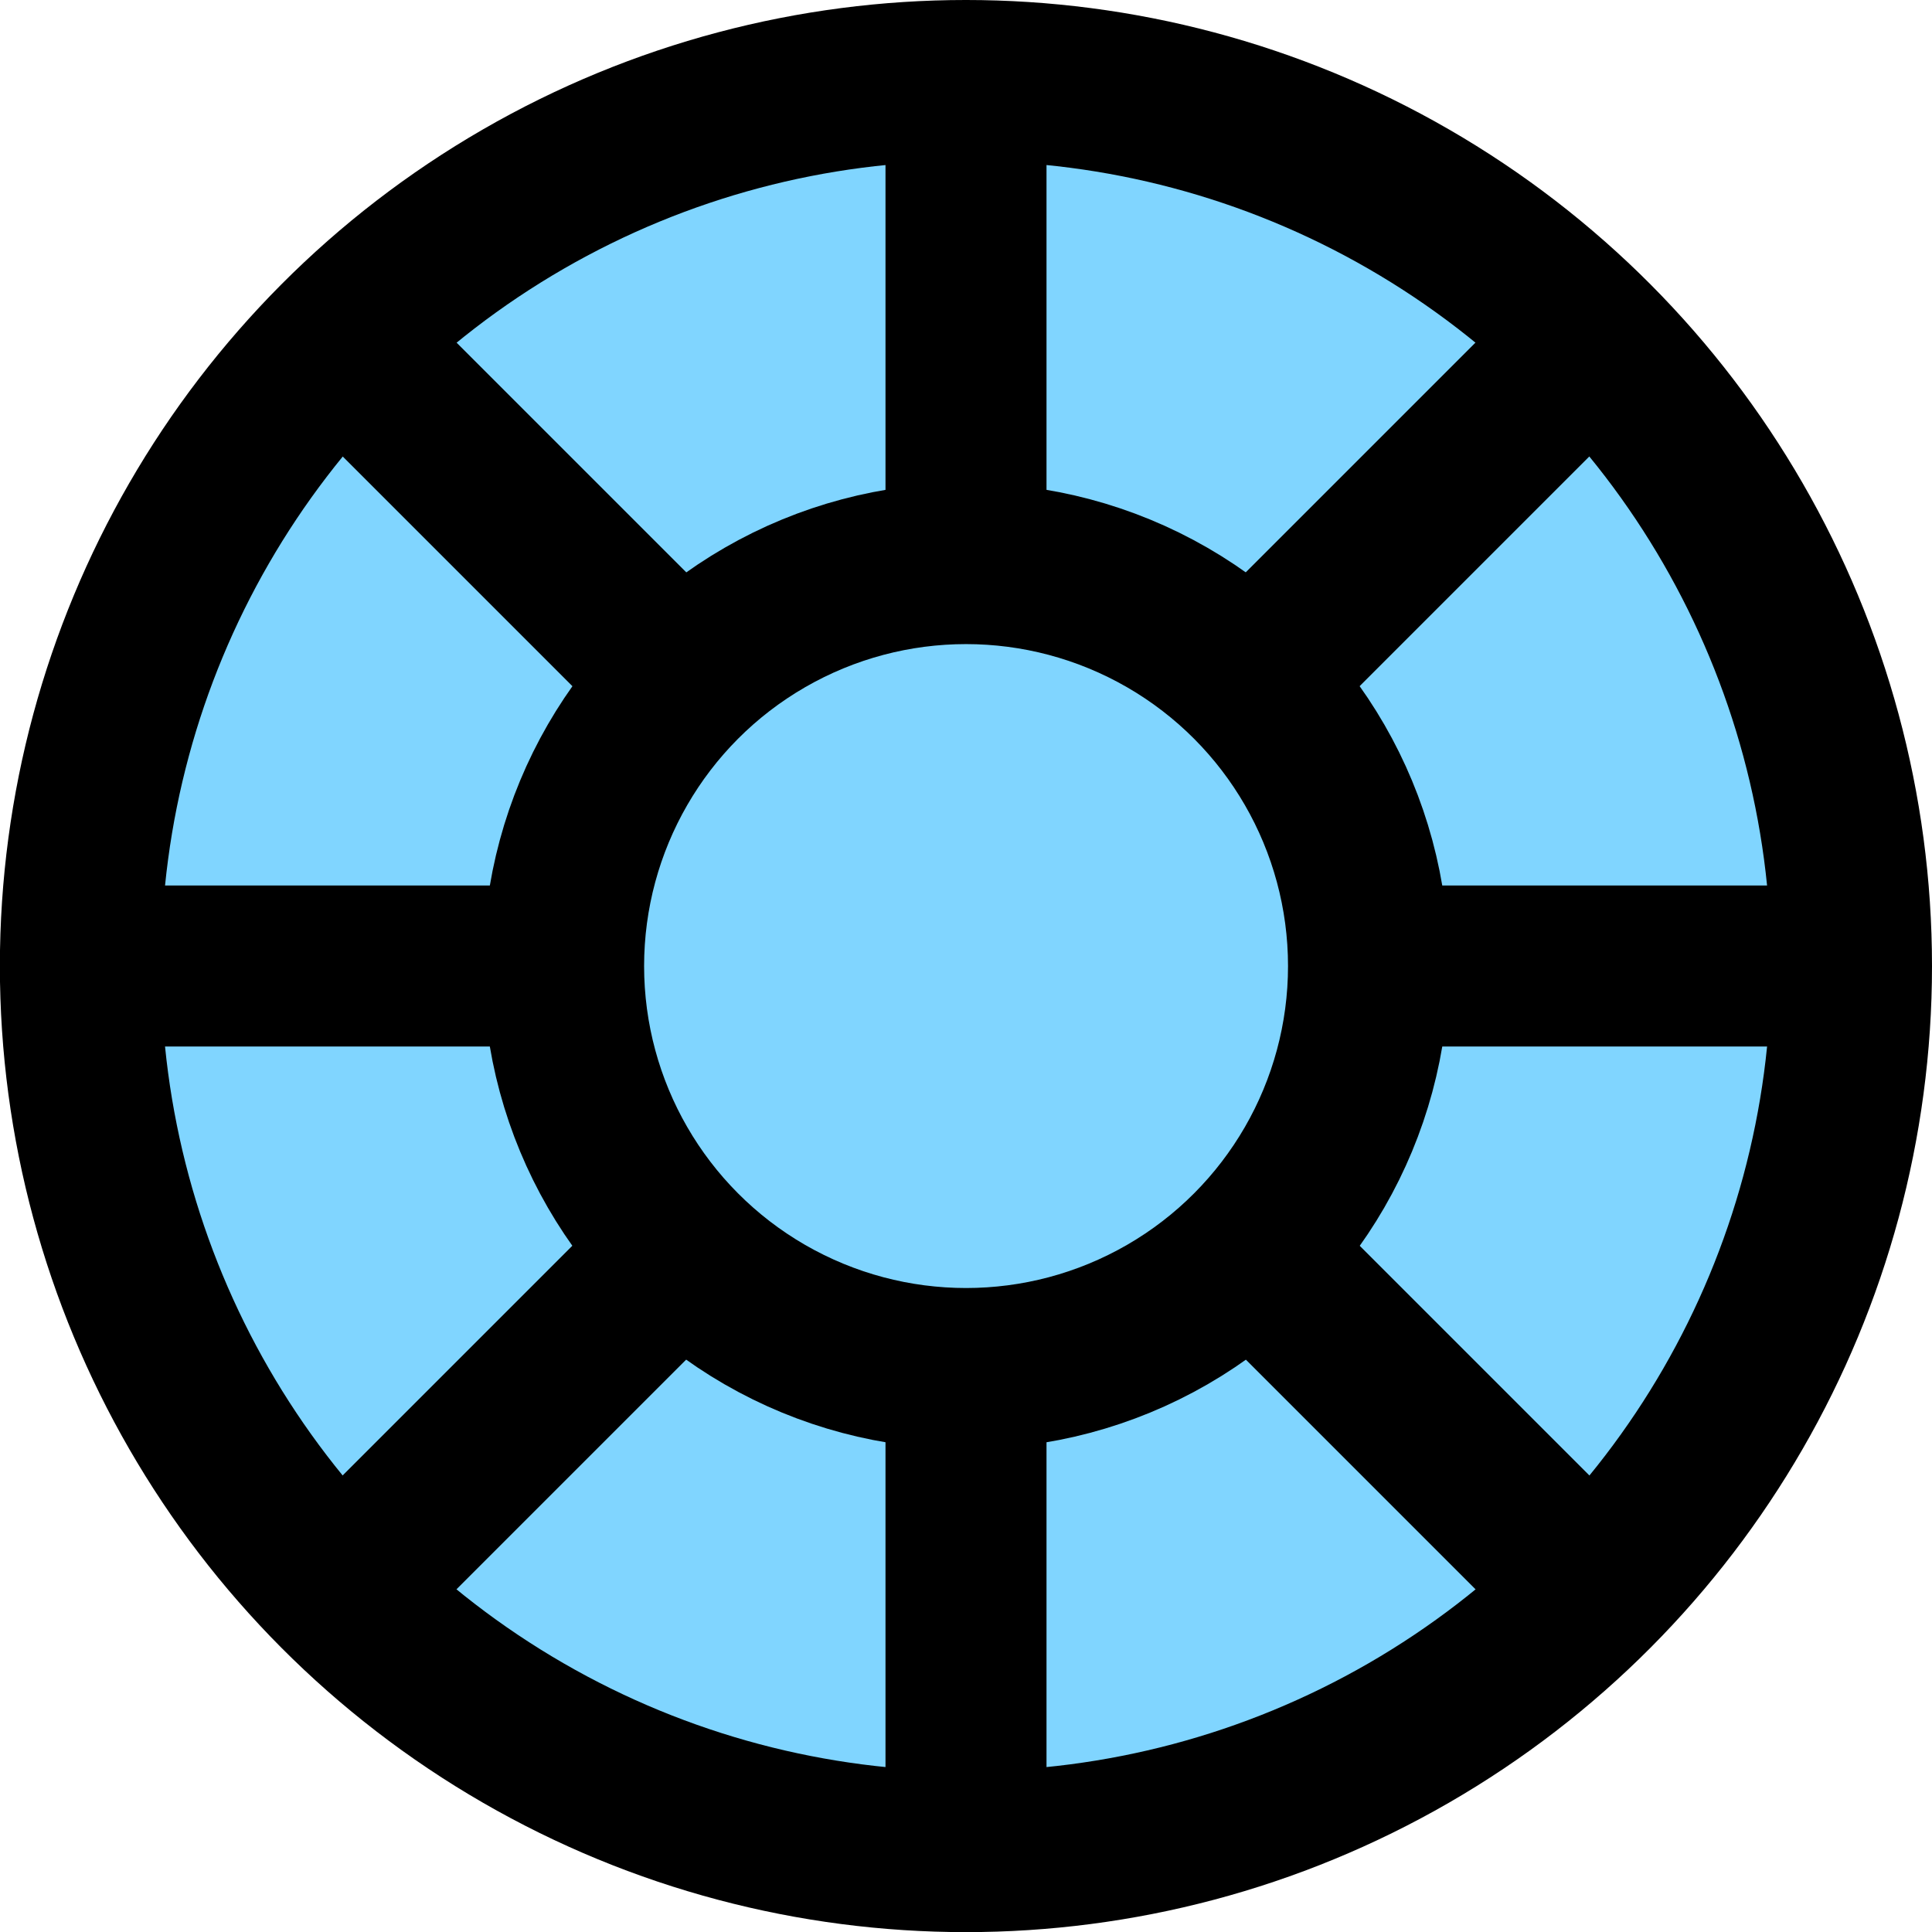 <?xml version="1.0" encoding="UTF-8" standalone="no"?>
<svg
   xmlns:dc="http://purl.org/dc/elements/1.1/"
   xmlns:cc="http://creativecommons.org/ns#"
   xmlns:rdf="http://www.w3.org/1999/02/22-rdf-syntax-ns#"
   xmlns:svg="http://www.w3.org/2000/svg"
   xmlns="http://www.w3.org/2000/svg"
   xmlns:sodipodi="http://sodipodi.sourceforge.net/DTD/sodipodi-0.dtd"
   xmlns:inkscape="http://www.inkscape.org/namespaces/inkscape"
   inkscape:version="1.0 (4035a4fb49, 2020-05-01)"
   sodipodi:docname="Fender_blaa_ring_eiker.svg"
   id="svg857"
   viewBox="-1.15 -1.02 15.875 15.875"
   version="1.1"
   height="60"
   width="60">
  <defs
     id="defs861" />
  <sodipodi:namedview
     showguides="false"
     units="px"
     inkscape:current-layer="svg857"
     inkscape:window-maximized="1"
     inkscape:window-y="-9"
     inkscape:window-x="-9"
     inkscape:cy="84.114598"
     inkscape:cx="21.118985"
     inkscape:zoom="5.4035523"
     showgrid="false"
     id="namedview859"
     inkscape:window-height="1721"
     inkscape:window-width="3200"
     inkscape:pageshadow="2"
     inkscape:pageopacity="0"
     guidetolerance="10"
     gridtolerance="10"
     objecttolerance="10"
     borderopacity="1"
     bordercolor="#666666"
     pagecolor="#ffffff"
     inkscape:document-rotation="0" />
  <circle
     r="7.938"
     cy="6.918"
     cx="6.787"
     id="path1501"
     style="fill:#000000;fill-opacity:1;stroke:none;stroke-width:1.798;stroke-miterlimit:4;stroke-dasharray:none;stroke-opacity:1" />
  <circle
     r="6.615"
     style="fill:#80d5ff;fill-opacity:1;stroke:none;stroke-width:1.499;stroke-miterlimit:4;stroke-dasharray:none;stroke-opacity:1"
     id="path1501-5"
     cx="6.788"
     cy="6.918" />
  <ellipse
     ry="3.307"
     rx="3.307"
     cy="6.918"
     cx="6.788"
     id="path831"
     style="fill:#80d5ff;fill-opacity:1;stroke:#000000;stroke-width:1.323;stroke-miterlimit:4;stroke-dasharray:none;stroke-opacity:1" />
  <rect
     style="fill:#000000;fill-opacity:1;stroke:none;stroke-width:0.463"
     id="rect4315"
     width="1.323"
     height="3.969"
     x="6.126"
     y="-0.226" />
  <rect
     y="10.093"
     x="6.126"
     height="3.969"
     width="1.323"
     id="rect4315-0"
     style="fill:#000000;fill-opacity:1;stroke:none;stroke-width:0.463" />
  <rect
     style="fill:#000000;fill-opacity:1;stroke:none;stroke-width:0.463"
     id="rect4315-0-8"
     width="3.969"
     height="1.323"
     x="-0.356"
     y="6.256" />
  <rect
     y="6.256"
     x="9.963"
     height="1.323"
     width="3.969"
     id="rect4315-0-8-3"
     style="fill:#000000;fill-opacity:1;stroke:none;stroke-width:0.463" />
  <rect
     y="2.547"
     x="-0.753"
     height="3.969"
     width="1.323"
     id="rect4315-1"
     style="fill:#000000;fill-opacity:1;stroke:none;stroke-width:0.463"
     transform="rotate(-45)" />
  <rect
     style="fill:#000000;fill-opacity:1;stroke:none;stroke-width:0.463"
     id="rect4315-0-7"
     width="1.323"
     height="3.969"
     x="-0.753"
     y="12.866"
     transform="rotate(-45)" />
  <rect
     y="9.029"
     x="-7.236"
     height="1.323"
     width="3.969"
     id="rect4315-0-8-1"
     style="fill:#000000;fill-opacity:1;stroke:none;stroke-width:0.463"
     transform="rotate(-45)" />
  <rect
     style="fill:#000000;fill-opacity:1;stroke:none;stroke-width:0.463"
     id="rect4315-0-8-3-5"
     width="3.969"
     height="1.323"
     x="3.083"
     y="9.029"
     transform="rotate(-45)" />
</svg>
